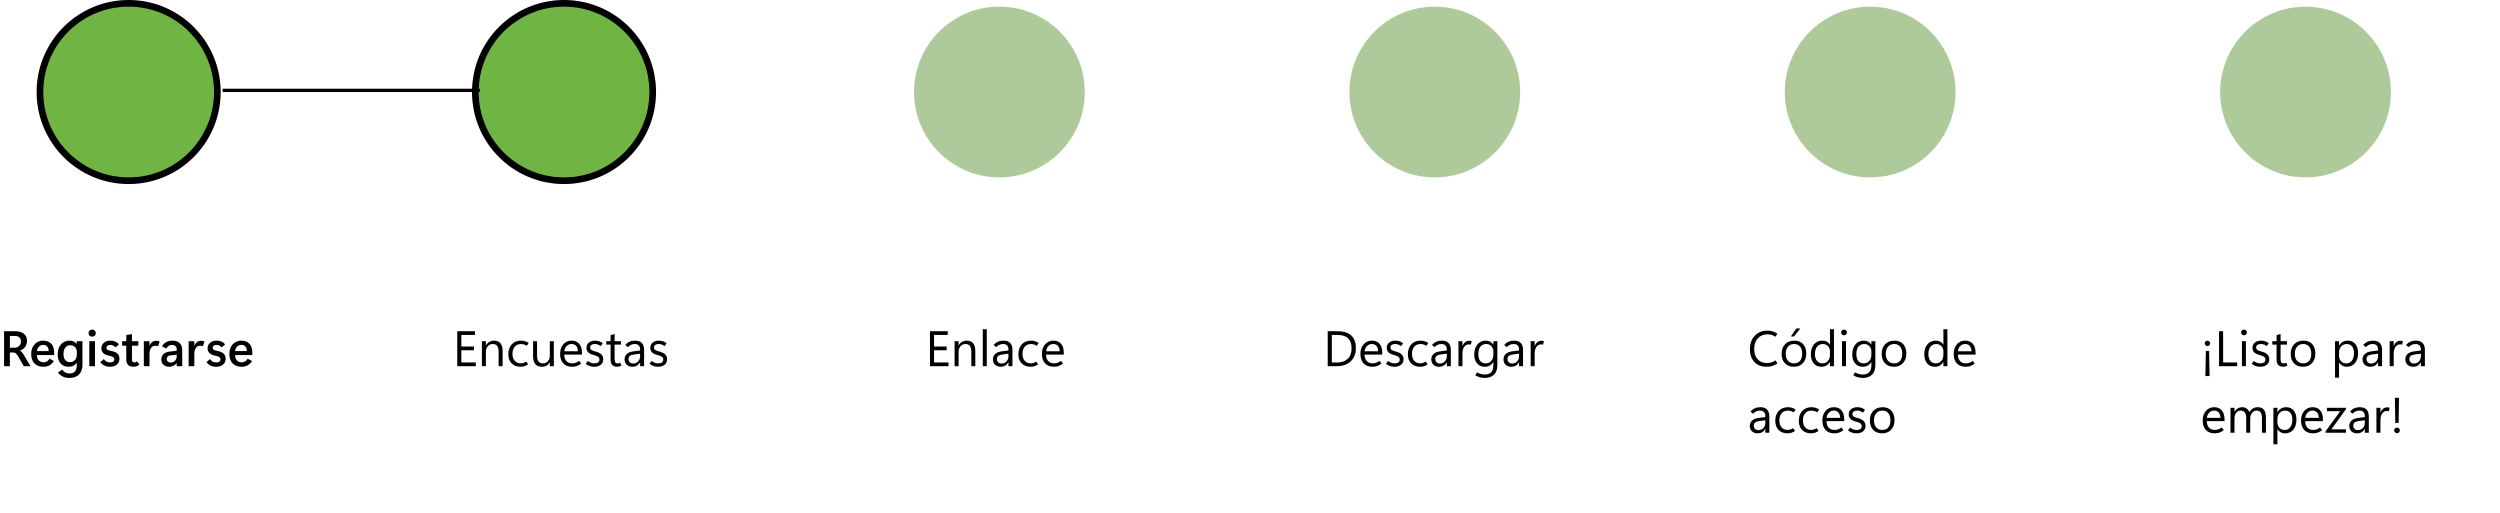 <svg width="751" height="154" viewBox="0 0 751 154" fill="none" xmlns="http://www.w3.org/2000/svg">
<circle cx="38.645" cy="27.645" r="26.645" fill="#70B443" stroke="black" stroke-width="2"/>
<circle cx="169.433" cy="27.645" r="26.645" fill="#70B443" stroke="black" stroke-width="2"/>
<circle cx="300.221" cy="27.645" r="25.645" fill="#AECA9B"/>
<circle cx="431.009" cy="27.645" r="25.645" fill="#AECA9B"/>
<circle cx="561.797" cy="27.645" r="25.645" fill="#AECA9B"/>
<circle cx="692.585" cy="27.645" r="25.645" fill="#AECA9B"/>
<path d="M9.155 110H7.156L5.464 107.085C5.161 106.567 4.902 106.238 4.688 106.096C4.478 105.955 4.221 105.884 3.918 105.884H2.966V110H1.223V99.497H4.6C5.698 99.497 6.558 99.753 7.178 100.266C7.803 100.774 8.115 101.489 8.115 102.412C8.115 103.086 7.925 103.687 7.544 104.214C7.163 104.736 6.643 105.105 5.984 105.32V105.349C6.213 105.471 6.418 105.637 6.599 105.847C6.78 106.052 6.98 106.34 7.2 106.711L9.155 110ZM2.966 100.918V104.456H4.343C4.924 104.456 5.393 104.282 5.75 103.936C6.106 103.589 6.284 103.135 6.284 102.573C6.284 102.061 6.125 101.658 5.808 101.365C5.491 101.067 5.024 100.918 4.409 100.918H2.966ZM16.267 106.667H11.089C11.104 107.39 11.299 107.935 11.675 108.301C12.056 108.662 12.522 108.843 13.074 108.843C13.464 108.843 13.811 108.752 14.114 108.572C14.416 108.386 14.673 108.113 14.883 107.751L16.194 108.462C15.852 109.009 15.415 109.431 14.883 109.729C14.355 110.027 13.733 110.176 13.015 110.176C11.912 110.176 11.028 109.844 10.364 109.18C9.7 108.516 9.368 107.561 9.368 106.316C9.368 105.129 9.707 104.167 10.386 103.43C11.069 102.693 11.924 102.324 12.949 102.324C14.004 102.324 14.819 102.639 15.396 103.269C15.977 103.899 16.267 104.812 16.267 106.008V106.667ZM14.619 105.452C14.619 104.866 14.473 104.412 14.18 104.089C13.887 103.767 13.486 103.606 12.979 103.606C12.446 103.606 12.014 103.784 11.682 104.141C11.35 104.492 11.15 104.929 11.082 105.452H14.619ZM24.77 109.568C24.77 110.833 24.426 111.809 23.738 112.498C23.054 113.186 22.105 113.53 20.889 113.53C20.112 113.53 19.436 113.391 18.86 113.113C18.284 112.839 17.8 112.446 17.41 111.934L18.648 111.011C18.931 111.406 19.25 111.702 19.607 111.897C19.968 112.092 20.403 112.19 20.911 112.19C21.589 112.19 22.117 111.995 22.493 111.604C22.873 111.213 23.064 110.632 23.064 109.861V108.997H23.035C22.761 109.382 22.427 109.675 22.031 109.875C21.641 110.076 21.155 110.176 20.574 110.176C19.597 110.176 18.814 109.849 18.223 109.194C17.632 108.535 17.336 107.617 17.336 106.44C17.336 105.151 17.673 104.143 18.347 103.416C19.026 102.688 19.875 102.324 20.896 102.324C21.34 102.324 21.75 102.407 22.127 102.573C22.502 102.739 22.805 102.979 23.035 103.291H23.064V102.5H24.77V109.568ZM23.079 106.514V105.642C23.079 105.105 22.898 104.648 22.537 104.272C22.175 103.896 21.709 103.708 21.138 103.708C20.503 103.708 20 103.938 19.629 104.397C19.258 104.856 19.072 105.51 19.072 106.36C19.072 107.117 19.243 107.712 19.585 108.147C19.932 108.577 20.41 108.792 21.02 108.792C21.631 108.792 22.127 108.582 22.507 108.162C22.888 107.742 23.079 107.192 23.079 106.514ZM27.686 101.13C27.363 101.13 27.1 101.028 26.895 100.823C26.694 100.613 26.594 100.361 26.594 100.068C26.594 99.77 26.694 99.519 26.895 99.314C27.1 99.109 27.363 99.006 27.686 99.006C28.013 99.006 28.276 99.109 28.477 99.314C28.682 99.519 28.784 99.77 28.784 100.068C28.784 100.371 28.682 100.625 28.477 100.83C28.276 101.03 28.013 101.13 27.686 101.13ZM28.535 110H26.829V102.5H28.535V110ZM30.139 108.762L31.194 107.876C31.457 108.242 31.743 108.501 32.051 108.652C32.358 108.804 32.705 108.879 33.091 108.879C33.467 108.879 33.77 108.796 33.999 108.63C34.228 108.464 34.343 108.225 34.343 107.913C34.343 107.678 34.238 107.476 34.028 107.305C33.823 107.134 33.496 107.007 33.047 106.924C32.08 106.743 31.406 106.462 31.025 106.082C30.649 105.701 30.461 105.227 30.461 104.661C30.461 103.958 30.713 103.394 31.216 102.969C31.719 102.539 32.358 102.324 33.135 102.324C33.677 102.324 34.175 102.419 34.629 102.61C35.088 102.8 35.452 103.093 35.72 103.489L34.68 104.346C34.47 104.097 34.241 103.914 33.992 103.796C33.743 103.674 33.45 103.613 33.113 103.613C32.761 103.613 32.483 103.689 32.278 103.84C32.078 103.992 31.977 104.204 31.977 104.478C31.977 104.722 32.073 104.915 32.263 105.056C32.459 105.198 32.83 105.32 33.377 105.422C34.216 105.569 34.844 105.833 35.259 106.213C35.674 106.594 35.881 107.112 35.881 107.766C35.881 108.518 35.61 109.109 35.068 109.539C34.531 109.963 33.867 110.176 33.076 110.176C32.402 110.176 31.816 110.051 31.318 109.802C30.82 109.553 30.427 109.207 30.139 108.762ZM41.887 109.495C41.663 109.709 41.401 109.875 41.103 109.993C40.806 110.11 40.471 110.168 40.1 110.168C39.387 110.168 38.848 109.99 38.481 109.634C38.12 109.272 37.94 108.745 37.94 108.052V103.833H36.68V102.5H37.94V100.662L39.639 100.361V102.5H41.55V103.833H39.639V107.993C39.639 108.291 39.697 108.511 39.815 108.652C39.937 108.794 40.12 108.865 40.364 108.865C40.491 108.865 40.615 108.84 40.737 108.792C40.859 108.743 40.989 108.647 41.126 108.506L41.887 109.495ZM47.483 104.031C47.346 103.977 47.205 103.936 47.058 103.906C46.916 103.872 46.765 103.855 46.604 103.855C46.101 103.855 45.693 104.08 45.381 104.529C45.068 104.978 44.912 105.564 44.912 106.287V110H43.206V102.5H44.912V103.855H44.941C45.117 103.376 45.376 103.01 45.718 102.756C46.06 102.498 46.455 102.368 46.904 102.368C47.095 102.368 47.27 102.383 47.432 102.412C47.593 102.441 47.766 102.498 47.952 102.581L47.483 104.031ZM54.734 110H53.086V109.07H53.057C52.793 109.431 52.471 109.707 52.09 109.897C51.709 110.083 51.284 110.176 50.815 110.176C50.122 110.176 49.553 109.978 49.109 109.583C48.669 109.187 48.45 108.669 48.45 108.03C48.45 107.341 48.669 106.79 49.109 106.375C49.553 105.955 50.188 105.698 51.013 105.605L53.093 105.371V105.012C53.093 104.548 52.964 104.202 52.705 103.972C52.446 103.738 52.107 103.621 51.687 103.621C51.272 103.621 50.923 103.713 50.64 103.899C50.356 104.084 50.122 104.351 49.937 104.697L48.662 104.045C48.916 103.542 49.316 103.13 49.863 102.808C50.41 102.485 51.06 102.324 51.812 102.324C52.759 102.324 53.481 102.573 53.98 103.071C54.482 103.564 54.734 104.282 54.734 105.225V110ZM53.093 106.953V106.543L51.284 106.741C50.869 106.785 50.566 106.899 50.376 107.085C50.185 107.271 50.09 107.52 50.09 107.832C50.09 108.149 50.198 108.408 50.413 108.608C50.632 108.804 50.916 108.901 51.262 108.901C51.809 108.901 52.251 108.718 52.588 108.352C52.925 107.981 53.093 107.515 53.093 106.953ZM60.945 104.031C60.808 103.977 60.666 103.936 60.52 103.906C60.378 103.872 60.227 103.855 60.066 103.855C59.563 103.855 59.155 104.08 58.843 104.529C58.53 104.978 58.374 105.564 58.374 106.287V110H56.667V102.5H58.374V103.855H58.403C58.579 103.376 58.838 103.01 59.18 102.756C59.522 102.498 59.917 102.368 60.366 102.368C60.557 102.368 60.732 102.383 60.894 102.412C61.055 102.441 61.228 102.498 61.414 102.581L60.945 104.031ZM62.044 108.762L63.098 107.876C63.362 108.242 63.648 108.501 63.955 108.652C64.263 108.804 64.609 108.879 64.995 108.879C65.371 108.879 65.674 108.796 65.903 108.63C66.133 108.464 66.248 108.225 66.248 107.913C66.248 107.678 66.143 107.476 65.933 107.305C65.728 107.134 65.4 107.007 64.951 106.924C63.984 106.743 63.31 106.462 62.93 106.082C62.554 105.701 62.366 105.227 62.366 104.661C62.366 103.958 62.617 103.394 63.12 102.969C63.623 102.539 64.263 102.324 65.039 102.324C65.581 102.324 66.079 102.419 66.533 102.61C66.992 102.8 67.356 103.093 67.624 103.489L66.585 104.346C66.374 104.097 66.145 103.914 65.896 103.796C65.647 103.674 65.354 103.613 65.017 103.613C64.665 103.613 64.387 103.689 64.182 103.84C63.982 103.992 63.882 104.204 63.882 104.478C63.882 104.722 63.977 104.915 64.168 105.056C64.363 105.198 64.734 105.32 65.281 105.422C66.121 105.569 66.748 105.833 67.163 106.213C67.578 106.594 67.786 107.112 67.786 107.766C67.786 108.518 67.515 109.109 66.973 109.539C66.436 109.963 65.772 110.176 64.981 110.176C64.307 110.176 63.721 110.051 63.223 109.802C62.725 109.553 62.331 109.207 62.044 108.762ZM75.798 106.667H70.62C70.635 107.39 70.83 107.935 71.206 108.301C71.587 108.662 72.053 108.843 72.605 108.843C72.996 108.843 73.342 108.752 73.645 108.572C73.948 108.386 74.204 108.113 74.414 107.751L75.725 108.462C75.383 109.009 74.946 109.431 74.414 109.729C73.887 110.027 73.264 110.176 72.546 110.176C71.443 110.176 70.559 109.844 69.895 109.18C69.231 108.516 68.899 107.561 68.899 106.316C68.899 105.129 69.238 104.167 69.917 103.43C70.601 102.693 71.455 102.324 72.481 102.324C73.535 102.324 74.351 102.639 74.927 103.269C75.508 103.899 75.798 104.812 75.798 106.008V106.667ZM74.15 105.452C74.15 104.866 74.004 104.412 73.711 104.089C73.418 103.767 73.018 103.606 72.51 103.606C71.978 103.606 71.545 103.784 71.213 104.141C70.881 104.492 70.681 104.929 70.613 105.452H74.15Z" fill="black"/>
<path d="M142.929 110H137.362V99.497H142.694V100.61H138.593V104.104H142.387V105.21H138.593V108.887H142.929V110ZM150.985 110H149.784V105.693C149.784 104.907 149.64 104.319 149.352 103.928C149.064 103.538 148.629 103.342 148.048 103.342C147.443 103.342 146.942 103.567 146.547 104.016C146.156 104.465 145.961 105.034 145.961 105.723V110H144.76V102.5H145.961V103.716H145.99C146.273 103.252 146.62 102.905 147.03 102.676C147.44 102.441 147.914 102.324 148.451 102.324C149.271 102.324 149.899 102.59 150.333 103.123C150.768 103.65 150.985 104.414 150.985 105.415V110ZM158.646 109.436C158.305 109.69 157.948 109.878 157.577 110C157.206 110.117 156.803 110.176 156.369 110.176C155.285 110.176 154.403 109.846 153.725 109.187C153.051 108.523 152.714 107.593 152.714 106.396C152.714 105.176 153.056 104.192 153.739 103.445C154.423 102.698 155.355 102.324 156.537 102.324C156.957 102.324 157.353 102.383 157.724 102.5C158.1 102.612 158.463 102.793 158.815 103.042L158.244 103.884C157.96 103.694 157.68 103.557 157.401 103.474C157.123 103.391 156.82 103.35 156.493 103.35C155.683 103.35 155.055 103.623 154.611 104.17C154.167 104.717 153.944 105.417 153.944 106.272C153.944 107.195 154.176 107.905 154.64 108.403C155.104 108.901 155.709 109.15 156.457 109.15C156.71 109.15 156.974 109.109 157.248 109.026C157.521 108.938 157.787 108.799 158.046 108.608L158.646 109.436ZM166.366 110H165.165V108.835H165.136C164.887 109.275 164.567 109.609 164.176 109.839C163.791 110.063 163.339 110.176 162.821 110.176C161.933 110.176 161.264 109.912 160.814 109.385C160.365 108.853 160.141 108.057 160.141 106.997V102.5H161.334V106.821C161.334 107.607 161.483 108.193 161.781 108.579C162.079 108.965 162.531 109.158 163.136 109.158C163.732 109.158 164.218 108.94 164.594 108.506C164.975 108.071 165.165 107.507 165.165 106.814V102.5H166.366V110ZM174.818 106.514H169.494C169.513 107.373 169.738 108.027 170.167 108.477C170.597 108.926 171.183 109.15 171.925 109.15C172.282 109.15 172.631 109.092 172.973 108.975C173.314 108.853 173.642 108.665 173.954 108.411L174.591 109.202C174.191 109.524 173.769 109.768 173.324 109.934C172.885 110.095 172.387 110.176 171.83 110.176C170.722 110.176 169.85 109.841 169.215 109.172C168.581 108.499 168.261 107.551 168.256 106.331C168.251 105.139 168.571 104.175 169.215 103.438C169.86 102.695 170.692 102.324 171.713 102.324C172.694 102.324 173.456 102.642 173.998 103.276C174.545 103.911 174.818 104.79 174.818 105.913V106.514ZM173.588 105.525C173.583 104.841 173.412 104.307 173.075 103.921C172.738 103.535 172.277 103.342 171.691 103.342C171.115 103.342 170.629 103.542 170.233 103.943C169.838 104.338 169.596 104.866 169.508 105.525H173.588ZM175.946 109.275L176.598 108.44C176.896 108.679 177.199 108.86 177.506 108.982C177.819 109.099 178.163 109.158 178.539 109.158C179.032 109.158 179.411 109.062 179.674 108.872C179.943 108.677 180.077 108.389 180.077 108.008C180.077 107.705 179.958 107.449 179.718 107.239C179.484 107.024 179.115 106.853 178.612 106.726C177.675 106.492 177.033 106.194 176.686 105.833C176.339 105.466 176.166 105.02 176.166 104.492C176.166 103.862 176.4 103.345 176.869 102.939C177.338 102.529 177.975 102.324 178.781 102.324C179.206 102.324 179.606 102.388 179.982 102.515C180.363 102.637 180.727 102.842 181.073 103.13L180.458 103.965C180.15 103.735 179.862 103.574 179.594 103.481C179.33 103.389 179.049 103.342 178.751 103.342C178.288 103.342 177.926 103.433 177.667 103.613C177.414 103.789 177.287 104.045 177.287 104.382C177.287 104.714 177.414 104.966 177.667 105.137C177.921 105.303 178.341 105.461 178.927 105.613C179.699 105.813 180.272 106.099 180.648 106.47C181.029 106.836 181.22 107.319 181.22 107.92C181.22 108.618 180.973 109.17 180.48 109.575C179.987 109.976 179.328 110.176 178.502 110.176C177.995 110.176 177.526 110.098 177.096 109.941C176.667 109.78 176.283 109.558 175.946 109.275ZM186.669 109.846C186.459 109.954 186.249 110.032 186.039 110.081C185.834 110.134 185.597 110.161 185.329 110.161C184.733 110.161 184.267 109.988 183.93 109.641C183.593 109.294 183.424 108.787 183.424 108.118V103.525H182.135V102.5H183.424V100.676L184.625 100.325V102.5H186.537V103.525H184.625V107.986C184.625 108.401 184.701 108.701 184.853 108.887C185.004 109.072 185.231 109.165 185.534 109.165C185.68 109.165 185.822 109.146 185.958 109.106C186.095 109.067 186.215 109.016 186.317 108.953L186.669 109.846ZM193.488 110H192.287V108.857H192.257C191.999 109.297 191.679 109.626 191.298 109.846C190.922 110.066 190.485 110.176 189.987 110.176C189.274 110.176 188.7 109.973 188.266 109.568C187.836 109.158 187.621 108.621 187.621 107.957C187.621 107.302 187.841 106.77 188.28 106.36C188.72 105.945 189.342 105.679 190.148 105.562L192.287 105.283V105.063C192.287 104.448 192.14 104.009 191.847 103.745C191.559 103.477 191.171 103.342 190.683 103.342C190.277 103.342 189.899 103.42 189.547 103.577C189.201 103.733 188.881 103.97 188.588 104.287L187.826 103.613C188.217 103.179 188.651 102.856 189.13 102.646C189.608 102.432 190.15 102.324 190.756 102.324C191.659 102.324 192.34 102.559 192.799 103.027C193.258 103.491 193.488 104.182 193.488 105.1V110ZM192.287 106.953V106.25L190.434 106.492C189.896 106.565 189.494 106.704 189.225 106.909C188.957 107.109 188.822 107.417 188.822 107.832C188.822 108.271 188.952 108.611 189.21 108.85C189.474 109.084 189.796 109.202 190.177 109.202C190.822 109.202 191.334 108.989 191.715 108.564C192.096 108.14 192.287 107.603 192.287 106.953ZM195.121 109.275L195.773 108.44C196.071 108.679 196.374 108.86 196.681 108.982C196.994 109.099 197.338 109.158 197.714 109.158C198.207 109.158 198.585 109.062 198.849 108.872C199.118 108.677 199.252 108.389 199.252 108.008C199.252 107.705 199.132 107.449 198.893 107.239C198.659 107.024 198.29 106.853 197.787 106.726C196.85 106.492 196.208 106.194 195.861 105.833C195.514 105.466 195.341 105.02 195.341 104.492C195.341 103.862 195.575 103.345 196.044 102.939C196.513 102.529 197.15 102.324 197.956 102.324C198.38 102.324 198.781 102.388 199.157 102.515C199.538 102.637 199.901 102.842 200.248 103.13L199.633 103.965C199.325 103.735 199.037 103.574 198.769 103.481C198.505 103.389 198.224 103.342 197.926 103.342C197.462 103.342 197.101 103.433 196.842 103.613C196.588 103.789 196.461 104.045 196.461 104.382C196.461 104.714 196.588 104.966 196.842 105.137C197.096 105.303 197.516 105.461 198.102 105.613C198.874 105.813 199.447 106.099 199.823 106.47C200.204 106.836 200.395 107.319 200.395 107.92C200.395 108.618 200.148 109.17 199.655 109.575C199.162 109.976 198.502 110.176 197.677 110.176C197.169 110.176 196.701 110.098 196.271 109.941C195.841 109.78 195.458 109.558 195.121 109.275Z" fill="black"/>
<path d="M284.929 110H279.362V99.497H284.694V100.61H280.593V104.104H284.387V105.21H280.593V108.887H284.929V110ZM292.985 110H291.784V105.693C291.784 104.907 291.64 104.319 291.352 103.928C291.064 103.538 290.629 103.342 290.048 103.342C289.443 103.342 288.942 103.567 288.547 104.016C288.156 104.465 287.961 105.034 287.961 105.723V110H286.76V102.5H287.961V103.716H287.99C288.273 103.252 288.62 102.905 289.03 102.676C289.44 102.441 289.914 102.324 290.451 102.324C291.271 102.324 291.899 102.59 292.333 103.123C292.768 103.65 292.985 104.414 292.985 105.415V110ZM295.227 110V98.897H296.428V110H295.227ZM304.14 110H302.939V108.857H302.91C302.651 109.297 302.331 109.626 301.95 109.846C301.574 110.066 301.137 110.176 300.639 110.176C299.926 110.176 299.353 109.973 298.918 109.568C298.488 109.158 298.273 108.621 298.273 107.957C298.273 107.302 298.493 106.77 298.933 106.36C299.372 105.945 299.995 105.679 300.8 105.562L302.939 105.283V105.063C302.939 104.448 302.792 104.009 302.5 103.745C302.211 103.477 301.823 103.342 301.335 103.342C300.93 103.342 300.551 103.42 300.2 103.577C299.853 103.733 299.533 103.97 299.24 104.287L298.479 103.613C298.869 103.179 299.304 102.856 299.782 102.646C300.261 102.432 300.803 102.324 301.408 102.324C302.312 102.324 302.993 102.559 303.452 103.027C303.911 103.491 304.14 104.182 304.14 105.1V110ZM302.939 106.953V106.25L301.086 106.492C300.549 106.565 300.146 106.704 299.877 106.909C299.609 107.109 299.475 107.417 299.475 107.832C299.475 108.271 299.604 108.611 299.863 108.85C300.126 109.084 300.449 109.202 300.83 109.202C301.474 109.202 301.987 108.989 302.368 108.564C302.749 108.14 302.939 107.603 302.939 106.953ZM311.853 109.436C311.511 109.69 311.154 109.878 310.783 110C310.412 110.117 310.009 110.176 309.575 110.176C308.491 110.176 307.609 109.846 306.931 109.187C306.257 108.523 305.92 107.593 305.92 106.396C305.92 105.176 306.262 104.192 306.945 103.445C307.629 102.698 308.562 102.324 309.743 102.324C310.163 102.324 310.559 102.383 310.93 102.5C311.306 102.612 311.669 102.793 312.021 103.042L311.45 103.884C311.167 103.694 310.886 103.557 310.607 103.474C310.329 103.391 310.026 103.35 309.699 103.35C308.889 103.35 308.261 103.623 307.817 104.17C307.373 104.717 307.15 105.417 307.15 106.272C307.15 107.195 307.382 107.905 307.846 108.403C308.31 108.901 308.916 109.15 309.663 109.15C309.917 109.15 310.18 109.109 310.454 109.026C310.727 108.938 310.993 108.799 311.252 108.608L311.853 109.436ZM319.558 106.514H314.233C314.252 107.373 314.477 108.027 314.907 108.477C315.336 108.926 315.922 109.15 316.665 109.15C317.021 109.15 317.37 109.092 317.712 108.975C318.054 108.853 318.381 108.665 318.693 108.411L319.331 109.202C318.93 109.524 318.508 109.768 318.063 109.934C317.624 110.095 317.126 110.176 316.569 110.176C315.461 110.176 314.589 109.841 313.955 109.172C313.32 108.499 313 107.551 312.995 106.331C312.99 105.139 313.31 104.175 313.955 103.438C314.599 102.695 315.432 102.324 316.452 102.324C317.434 102.324 318.195 102.642 318.737 103.276C319.284 103.911 319.558 104.79 319.558 105.913V106.514ZM318.327 105.525C318.322 104.841 318.151 104.307 317.814 103.921C317.478 103.535 317.016 103.342 316.43 103.342C315.854 103.342 315.368 103.542 314.973 103.943C314.577 104.338 314.335 104.866 314.248 105.525H318.327Z" fill="black"/>
<path d="M398.847 110V99.497H401.747C403.593 99.497 404.979 99.922 405.907 100.771C406.835 101.621 407.299 102.903 407.299 104.617C407.299 106.248 406.786 107.554 405.761 108.535C404.735 109.512 403.358 110 401.63 110H398.847ZM400.077 100.61V108.887H401.645C403.021 108.887 404.093 108.521 404.86 107.788C405.626 107.056 406.01 106.008 406.01 104.646C406.01 103.289 405.653 102.278 404.94 101.614C404.228 100.945 403.153 100.61 401.718 100.61H400.077ZM415.224 106.514H409.899C409.918 107.373 410.143 108.027 410.573 108.477C411.002 108.926 411.588 109.15 412.331 109.15C412.687 109.15 413.036 109.092 413.378 108.975C413.72 108.853 414.047 108.665 414.359 108.411L414.997 109.202C414.596 109.524 414.174 109.768 413.729 109.934C413.29 110.095 412.792 110.176 412.235 110.176C411.127 110.176 410.255 109.841 409.621 109.172C408.986 108.499 408.666 107.551 408.661 106.331C408.656 105.139 408.976 104.175 409.621 103.438C410.265 102.695 411.098 102.324 412.118 102.324C413.1 102.324 413.861 102.642 414.403 103.276C414.95 103.911 415.224 104.79 415.224 105.913V106.514ZM413.993 105.525C413.988 104.841 413.817 104.307 413.48 103.921C413.144 103.535 412.682 103.342 412.096 103.342C411.52 103.342 411.034 103.542 410.639 103.943C410.243 104.338 410.001 104.866 409.914 105.525H413.993ZM416.352 109.275L417.003 108.44C417.301 108.679 417.604 108.86 417.912 108.982C418.224 109.099 418.568 109.158 418.944 109.158C419.438 109.158 419.816 109.062 420.08 108.872C420.348 108.677 420.482 108.389 420.482 108.008C420.482 107.705 420.363 107.449 420.124 107.239C419.889 107.024 419.521 106.853 419.018 106.726C418.08 106.492 417.438 106.194 417.091 105.833C416.745 105.466 416.571 105.02 416.571 104.492C416.571 103.862 416.806 103.345 417.274 102.939C417.743 102.529 418.38 102.324 419.186 102.324C419.611 102.324 420.011 102.388 420.387 102.515C420.768 102.637 421.132 102.842 421.479 103.13L420.863 103.965C420.556 103.735 420.268 103.574 419.999 103.481C419.735 103.389 419.455 103.342 419.157 103.342C418.693 103.342 418.332 103.433 418.073 103.613C417.819 103.789 417.692 104.045 417.692 104.382C417.692 104.714 417.819 104.966 418.073 105.137C418.327 105.303 418.747 105.461 419.333 105.613C420.104 105.813 420.678 106.099 421.054 106.47C421.435 106.836 421.625 107.319 421.625 107.92C421.625 108.618 421.378 109.17 420.885 109.575C420.392 109.976 419.733 110.176 418.908 110.176C418.4 110.176 417.931 110.098 417.501 109.941C417.072 109.78 416.688 109.558 416.352 109.275ZM428.861 109.436C428.52 109.69 428.163 109.878 427.792 110C427.421 110.117 427.018 110.176 426.583 110.176C425.5 110.176 424.618 109.846 423.939 109.187C423.266 108.523 422.929 107.593 422.929 106.396C422.929 105.176 423.271 104.192 423.954 103.445C424.638 102.698 425.57 102.324 426.752 102.324C427.172 102.324 427.567 102.383 427.938 102.5C428.314 102.612 428.678 102.793 429.03 103.042L428.458 103.884C428.175 103.694 427.895 103.557 427.616 103.474C427.338 103.391 427.035 103.35 426.708 103.35C425.897 103.35 425.27 103.623 424.826 104.17C424.381 104.717 424.159 105.417 424.159 106.272C424.159 107.195 424.391 107.905 424.855 108.403C425.319 108.901 425.924 109.15 426.671 109.15C426.925 109.15 427.189 109.109 427.462 109.026C427.736 108.938 428.002 108.799 428.261 108.608L428.861 109.436ZM435.827 110H434.625V108.857H434.596C434.337 109.297 434.018 109.626 433.637 109.846C433.261 110.066 432.824 110.176 432.326 110.176C431.613 110.176 431.039 109.973 430.604 109.568C430.175 109.158 429.96 108.621 429.96 107.957C429.96 107.302 430.18 106.77 430.619 106.36C431.059 105.945 431.681 105.679 432.487 105.562L434.625 105.283V105.063C434.625 104.448 434.479 104.009 434.186 103.745C433.898 103.477 433.51 103.342 433.021 103.342C432.616 103.342 432.238 103.42 431.886 103.577C431.54 103.733 431.22 103.97 430.927 104.287L430.165 103.613C430.556 103.179 430.99 102.856 431.469 102.646C431.947 102.432 432.489 102.324 433.095 102.324C433.998 102.324 434.679 102.559 435.138 103.027C435.597 103.491 435.827 104.182 435.827 105.1V110ZM434.625 106.953V106.25L432.772 106.492C432.235 106.565 431.833 106.704 431.564 106.909C431.295 107.109 431.161 107.417 431.161 107.832C431.161 108.271 431.291 108.611 431.549 108.85C431.813 109.084 432.135 109.202 432.516 109.202C433.161 109.202 433.673 108.989 434.054 108.564C434.435 108.14 434.625 107.603 434.625 106.953ZM441.847 103.54C441.75 103.511 441.657 103.489 441.569 103.474C441.486 103.455 441.383 103.445 441.261 103.445C440.666 103.445 440.192 103.704 439.84 104.221C439.494 104.739 439.32 105.391 439.32 106.177V110H438.119V102.5H439.32V103.965H439.35C439.521 103.447 439.782 103.052 440.133 102.778C440.485 102.505 440.888 102.368 441.342 102.368C441.503 102.368 441.64 102.378 441.752 102.397C441.869 102.412 441.981 102.441 442.089 102.485L441.847 103.54ZM449.801 109.619C449.801 110.923 449.469 111.899 448.805 112.549C448.141 113.203 447.233 113.53 446.081 113.53C445.534 113.53 445.026 113.467 444.557 113.34C444.088 113.213 443.627 113.013 443.173 112.739L443.7 111.853C444.076 112.078 444.455 112.241 444.835 112.344C445.216 112.451 445.629 112.505 446.073 112.505C446.859 112.505 447.477 112.28 447.926 111.831C448.375 111.387 448.6 110.708 448.6 109.795V108.762H448.571C448.288 109.231 447.934 109.585 447.509 109.824C447.089 110.059 446.586 110.176 446 110.176C445.053 110.176 444.293 109.844 443.722 109.18C443.151 108.511 442.865 107.61 442.865 106.477C442.865 105.242 443.18 104.241 443.81 103.474C444.445 102.708 445.28 102.324 446.315 102.324C446.823 102.324 447.265 102.424 447.641 102.625C448.017 102.825 448.327 103.12 448.571 103.511H448.6V102.5H449.801V109.619ZM448.6 106.609V105.503C448.6 104.907 448.397 104.399 447.992 103.979C447.587 103.555 447.079 103.342 446.469 103.342C445.736 103.342 445.158 103.596 444.733 104.104C444.308 104.612 444.096 105.378 444.096 106.404C444.096 107.288 444.291 107.969 444.682 108.447C445.077 108.921 445.617 109.158 446.3 109.158C446.989 109.158 447.543 108.918 447.963 108.44C448.388 107.961 448.6 107.351 448.6 106.609ZM457.521 110H456.32V108.857H456.291C456.032 109.297 455.712 109.626 455.331 109.846C454.955 110.066 454.518 110.176 454.02 110.176C453.307 110.176 452.733 109.973 452.299 109.568C451.869 109.158 451.654 108.621 451.654 107.957C451.654 107.302 451.874 106.77 452.313 106.36C452.753 105.945 453.375 105.679 454.181 105.562L456.32 105.283V105.063C456.32 104.448 456.173 104.009 455.88 103.745C455.592 103.477 455.204 103.342 454.716 103.342C454.311 103.342 453.932 103.42 453.581 103.577C453.234 103.733 452.914 103.97 452.621 104.287L451.859 103.613C452.25 103.179 452.685 102.856 453.163 102.646C453.642 102.432 454.184 102.324 454.789 102.324C455.692 102.324 456.374 102.559 456.833 103.027C457.292 103.491 457.521 104.182 457.521 105.1V110ZM456.32 106.953V106.25L454.467 106.492C453.93 106.565 453.527 106.704 453.258 106.909C452.99 107.109 452.855 107.417 452.855 107.832C452.855 108.271 452.985 108.611 453.244 108.85C453.507 109.084 453.83 109.202 454.21 109.202C454.855 109.202 455.368 108.989 455.749 108.564C456.129 108.14 456.32 107.603 456.32 106.953ZM463.542 103.54C463.444 103.511 463.351 103.489 463.263 103.474C463.18 103.455 463.078 103.445 462.956 103.445C462.36 103.445 461.886 103.704 461.535 104.221C461.188 104.739 461.015 105.391 461.015 106.177V110H459.813V102.5H461.015V103.965H461.044C461.215 103.447 461.476 103.052 461.828 102.778C462.179 102.505 462.582 102.368 463.036 102.368C463.197 102.368 463.334 102.378 463.446 102.397C463.563 102.412 463.676 102.441 463.783 102.485L463.542 103.54Z" fill="black"/>
<path d="M533.958 109.158C533.479 109.485 532.979 109.736 532.456 109.912C531.938 110.088 531.353 110.176 530.698 110.176C529.126 110.176 527.896 109.695 527.007 108.733C526.118 107.771 525.674 106.509 525.674 104.946C525.674 103.237 526.162 101.873 527.139 100.852C528.115 99.832 529.387 99.321 530.955 99.321C531.526 99.321 532.051 99.399 532.529 99.556C533.013 99.707 533.474 99.936 533.914 100.244L533.35 101.16C532.979 100.916 532.6 100.735 532.214 100.618C531.833 100.5 531.409 100.442 530.94 100.442C529.734 100.442 528.77 100.84 528.047 101.636C527.324 102.432 526.963 103.511 526.963 104.873C526.963 106.152 527.31 107.17 528.003 107.927C528.701 108.684 529.622 109.062 530.764 109.062C531.248 109.062 531.702 108.994 532.126 108.857C532.551 108.721 532.964 108.518 533.364 108.25L533.958 109.158ZM538.857 110.176C537.739 110.176 536.848 109.827 536.184 109.128C535.525 108.425 535.195 107.495 535.195 106.338C535.195 105.093 535.542 104.114 536.235 103.401C536.929 102.688 537.859 102.329 539.026 102.324C540.144 102.319 541.018 102.666 541.648 103.364C542.283 104.062 542.6 105.015 542.6 106.221C542.6 107.407 542.261 108.364 541.582 109.092C540.908 109.814 540 110.176 538.857 110.176ZM538.945 109.158C539.717 109.158 540.312 108.906 540.732 108.403C541.157 107.896 541.37 107.183 541.37 106.265C541.37 105.337 541.157 104.619 540.732 104.111C540.308 103.599 539.712 103.342 538.945 103.342C538.174 103.342 537.561 103.608 537.107 104.141C536.653 104.668 536.426 105.386 536.426 106.294C536.426 107.188 536.655 107.888 537.114 108.396C537.573 108.904 538.184 109.158 538.945 109.158ZM538.901 101.079H537.971L539.604 98.677H540.82L538.901 101.079ZM549.69 108.755C549.412 109.229 549.058 109.585 548.628 109.824C548.203 110.059 547.703 110.176 547.126 110.176C546.165 110.176 545.4 109.841 544.834 109.172C544.268 108.499 543.984 107.583 543.984 106.426C543.984 105.181 544.299 104.187 544.929 103.445C545.559 102.698 546.394 102.324 547.434 102.324C547.952 102.324 548.398 102.424 548.774 102.625C549.15 102.825 549.456 103.12 549.69 103.511H549.719V98.897H550.92V110H549.719V108.755H549.69ZM545.215 106.367C545.215 107.227 545.415 107.908 545.815 108.411C546.221 108.909 546.763 109.158 547.441 109.158C548.125 109.158 548.674 108.918 549.089 108.44C549.509 107.957 549.719 107.346 549.719 106.609V105.503C549.719 104.897 549.517 104.387 549.111 103.972C548.706 103.552 548.196 103.342 547.581 103.342C546.848 103.342 546.27 103.608 545.845 104.141C545.425 104.673 545.215 105.415 545.215 106.367ZM553.953 100.72C553.704 100.72 553.496 100.64 553.33 100.479C553.169 100.312 553.088 100.11 553.088 99.871C553.088 99.631 553.169 99.429 553.33 99.263C553.496 99.097 553.704 99.014 553.953 99.014C554.197 99.014 554.402 99.097 554.568 99.263C554.734 99.429 554.817 99.631 554.817 99.871C554.817 100.11 554.734 100.312 554.568 100.479C554.402 100.64 554.197 100.72 553.953 100.72ZM554.539 110H553.337V102.5H554.539V110ZM563.357 109.619C563.357 110.923 563.025 111.899 562.361 112.549C561.697 113.203 560.789 113.53 559.636 113.53C559.089 113.53 558.582 113.467 558.113 113.34C557.644 113.213 557.183 113.013 556.729 112.739L557.256 111.853C557.632 112.078 558.01 112.241 558.391 112.344C558.772 112.451 559.185 112.505 559.629 112.505C560.415 112.505 561.033 112.28 561.482 111.831C561.931 111.387 562.156 110.708 562.156 109.795V108.762H562.126C561.843 109.231 561.489 109.585 561.064 109.824C560.645 110.059 560.142 110.176 559.556 110.176C558.608 110.176 557.849 109.844 557.278 109.18C556.707 108.511 556.421 107.61 556.421 106.477C556.421 105.242 556.736 104.241 557.366 103.474C558 102.708 558.835 102.324 559.871 102.324C560.378 102.324 560.82 102.424 561.196 102.625C561.572 102.825 561.882 103.12 562.126 103.511H562.156V102.5H563.357V109.619ZM562.156 106.609V105.503C562.156 104.907 561.953 104.399 561.548 103.979C561.143 103.555 560.635 103.342 560.024 103.342C559.292 103.342 558.713 103.596 558.289 104.104C557.864 104.612 557.651 105.378 557.651 106.404C557.651 107.288 557.847 107.969 558.237 108.447C558.633 108.921 559.172 109.158 559.856 109.158C560.544 109.158 561.099 108.918 561.519 108.44C561.943 107.961 562.156 107.351 562.156 106.609ZM568.916 110.176C567.798 110.176 566.907 109.827 566.243 109.128C565.583 108.425 565.254 107.495 565.254 106.338C565.254 105.093 565.601 104.114 566.294 103.401C566.987 102.688 567.917 102.329 569.084 102.324C570.203 102.319 571.077 102.666 571.707 103.364C572.341 104.062 572.659 105.015 572.659 106.221C572.659 107.407 572.319 108.364 571.641 109.092C570.967 109.814 570.059 110.176 568.916 110.176ZM569.004 109.158C569.775 109.158 570.371 108.906 570.791 108.403C571.216 107.896 571.428 107.183 571.428 106.265C571.428 105.337 571.216 104.619 570.791 104.111C570.366 103.599 569.771 103.342 569.004 103.342C568.232 103.342 567.62 103.608 567.166 104.141C566.711 104.668 566.484 105.386 566.484 106.294C566.484 107.188 566.714 107.888 567.173 108.396C567.632 108.904 568.242 109.158 569.004 109.158ZM583.762 108.755C583.484 109.229 583.13 109.585 582.7 109.824C582.275 110.059 581.775 110.176 581.199 110.176C580.237 110.176 579.473 109.841 578.906 109.172C578.34 108.499 578.057 107.583 578.057 106.426C578.057 105.181 578.372 104.187 579.001 103.445C579.631 102.698 580.466 102.324 581.506 102.324C582.024 102.324 582.471 102.424 582.847 102.625C583.223 102.825 583.528 103.12 583.762 103.511H583.792V98.897H584.993V110H583.792V108.755H583.762ZM579.287 106.367C579.287 107.227 579.487 107.908 579.888 108.411C580.293 108.909 580.835 109.158 581.514 109.158C582.197 109.158 582.747 108.918 583.162 108.44C583.582 107.957 583.792 107.346 583.792 106.609V105.503C583.792 104.897 583.589 104.387 583.184 103.972C582.778 103.552 582.268 103.342 581.653 103.342C580.92 103.342 580.342 103.608 579.917 104.141C579.497 104.673 579.287 105.415 579.287 106.367ZM593.452 106.514H588.127C588.147 107.373 588.372 108.027 588.801 108.477C589.231 108.926 589.817 109.15 590.559 109.15C590.916 109.15 591.265 109.092 591.606 108.975C591.948 108.853 592.275 108.665 592.588 108.411L593.225 109.202C592.825 109.524 592.402 109.768 591.958 109.934C591.519 110.095 591.021 110.176 590.464 110.176C589.355 110.176 588.484 109.841 587.849 109.172C587.214 108.499 586.895 107.551 586.89 106.331C586.885 105.139 587.205 104.175 587.849 103.438C588.494 102.695 589.326 102.324 590.347 102.324C591.328 102.324 592.09 102.642 592.632 103.276C593.179 103.911 593.452 104.79 593.452 105.913V106.514ZM592.222 105.525C592.217 104.841 592.046 104.307 591.709 103.921C591.372 103.535 590.911 103.342 590.325 103.342C589.749 103.342 589.263 103.542 588.867 103.943C588.472 104.338 588.23 104.866 588.142 105.525H592.222ZM531.511 130H530.31V128.857H530.281C530.022 129.297 529.702 129.626 529.321 129.846C528.945 130.066 528.508 130.176 528.01 130.176C527.297 130.176 526.724 129.973 526.289 129.568C525.859 129.158 525.645 128.621 525.645 127.957C525.645 127.302 525.864 126.77 526.304 126.36C526.743 125.945 527.366 125.679 528.171 125.562L530.31 125.283V125.063C530.31 124.448 530.164 124.009 529.871 123.745C529.583 123.477 529.194 123.342 528.706 123.342C528.301 123.342 527.922 123.42 527.571 123.577C527.224 123.733 526.904 123.97 526.611 124.287L525.85 123.613C526.24 123.179 526.675 122.856 527.153 122.646C527.632 122.432 528.174 122.324 528.779 122.324C529.683 122.324 530.364 122.559 530.823 123.027C531.282 123.491 531.511 124.182 531.511 125.1V130ZM530.31 126.953V126.25L528.457 126.492C527.92 126.565 527.517 126.704 527.249 126.909C526.98 127.109 526.846 127.417 526.846 127.832C526.846 128.271 526.975 128.611 527.234 128.85C527.498 129.084 527.82 129.202 528.201 129.202C528.845 129.202 529.358 128.989 529.739 128.564C530.12 128.14 530.31 127.603 530.31 126.953ZM539.224 129.436C538.882 129.69 538.525 129.878 538.154 130C537.783 130.117 537.38 130.176 536.946 130.176C535.862 130.176 534.98 129.846 534.302 129.187C533.628 128.523 533.291 127.593 533.291 126.396C533.291 125.176 533.633 124.192 534.316 123.445C535 122.698 535.933 122.324 537.114 122.324C537.534 122.324 537.93 122.383 538.301 122.5C538.677 122.612 539.041 122.793 539.392 123.042L538.821 123.884C538.538 123.694 538.257 123.557 537.979 123.474C537.7 123.391 537.397 123.35 537.07 123.35C536.26 123.35 535.632 123.623 535.188 124.17C534.744 124.717 534.521 125.417 534.521 126.272C534.521 127.195 534.753 127.905 535.217 128.403C535.681 128.901 536.287 129.15 537.034 129.15C537.288 129.15 537.551 129.109 537.825 129.026C538.098 128.938 538.364 128.799 538.623 128.608L539.224 129.436ZM546.299 129.436C545.957 129.69 545.601 129.878 545.229 130C544.858 130.117 544.456 130.176 544.021 130.176C542.937 130.176 542.056 129.846 541.377 129.187C540.703 128.523 540.366 127.593 540.366 126.396C540.366 125.176 540.708 124.192 541.392 123.445C542.075 122.698 543.008 122.324 544.189 122.324C544.609 122.324 545.005 122.383 545.376 122.5C545.752 122.612 546.116 122.793 546.467 123.042L545.896 123.884C545.613 123.694 545.332 123.557 545.054 123.474C544.775 123.391 544.473 123.35 544.146 123.35C543.335 123.35 542.708 123.623 542.263 124.17C541.819 124.717 541.597 125.417 541.597 126.272C541.597 127.195 541.829 127.905 542.292 128.403C542.756 128.901 543.362 129.15 544.109 129.15C544.363 129.15 544.626 129.109 544.9 129.026C545.173 128.938 545.439 128.799 545.698 128.608L546.299 129.436ZM554.004 126.514H548.679C548.699 127.373 548.923 128.027 549.353 128.477C549.783 128.926 550.369 129.15 551.111 129.15C551.467 129.15 551.816 129.092 552.158 128.975C552.5 128.853 552.827 128.665 553.14 128.411L553.777 129.202C553.376 129.524 552.954 129.768 552.51 129.934C552.07 130.095 551.572 130.176 551.016 130.176C549.907 130.176 549.036 129.841 548.401 129.172C547.766 128.499 547.446 127.551 547.441 126.331C547.437 125.139 547.756 124.175 548.401 123.438C549.045 122.695 549.878 122.324 550.898 122.324C551.88 122.324 552.642 122.642 553.184 123.276C553.73 123.911 554.004 124.79 554.004 125.913V126.514ZM552.773 125.525C552.769 124.841 552.598 124.307 552.261 123.921C551.924 123.535 551.462 123.342 550.876 123.342C550.3 123.342 549.814 123.542 549.419 123.943C549.023 124.338 548.782 124.866 548.694 125.525H552.773ZM555.132 129.275L555.784 128.44C556.082 128.679 556.384 128.86 556.692 128.982C557.004 129.099 557.349 129.158 557.725 129.158C558.218 129.158 558.596 129.062 558.86 128.872C559.128 128.677 559.263 128.389 559.263 128.008C559.263 127.705 559.143 127.449 558.904 127.239C558.669 127.024 558.301 126.853 557.798 126.726C556.86 126.492 556.218 126.194 555.872 125.833C555.525 125.466 555.352 125.02 555.352 124.492C555.352 123.862 555.586 123.345 556.055 122.939C556.523 122.529 557.161 122.324 557.966 122.324C558.391 122.324 558.792 122.388 559.167 122.515C559.548 122.637 559.912 122.842 560.259 123.13L559.644 123.965C559.336 123.735 559.048 123.574 558.779 123.481C558.516 123.389 558.235 123.342 557.937 123.342C557.473 123.342 557.112 123.433 556.853 123.613C556.599 123.789 556.472 124.045 556.472 124.382C556.472 124.714 556.599 124.966 556.853 125.137C557.107 125.303 557.527 125.461 558.113 125.613C558.884 125.813 559.458 126.099 559.834 126.47C560.215 126.836 560.405 127.319 560.405 127.92C560.405 128.618 560.159 129.17 559.666 129.575C559.172 129.976 558.513 130.176 557.688 130.176C557.18 130.176 556.711 130.098 556.282 129.941C555.852 129.78 555.469 129.558 555.132 129.275ZM565.371 130.176C564.253 130.176 563.362 129.827 562.698 129.128C562.039 128.425 561.709 127.495 561.709 126.338C561.709 125.093 562.056 124.114 562.749 123.401C563.442 122.688 564.373 122.329 565.54 122.324C566.658 122.319 567.532 122.666 568.162 123.364C568.796 124.062 569.114 125.015 569.114 126.221C569.114 127.407 568.774 128.364 568.096 129.092C567.422 129.814 566.514 130.176 565.371 130.176ZM565.459 129.158C566.23 129.158 566.826 128.906 567.246 128.403C567.671 127.896 567.883 127.183 567.883 126.265C567.883 125.337 567.671 124.619 567.246 124.111C566.821 123.599 566.226 123.342 565.459 123.342C564.688 123.342 564.075 123.608 563.621 124.141C563.167 124.668 562.939 125.386 562.939 126.294C562.939 127.188 563.169 127.888 563.628 128.396C564.087 128.904 564.697 129.158 565.459 129.158Z" fill="black"/>
<path d="M663.93 103.145C663.93 103.369 663.849 103.56 663.688 103.716C663.527 103.872 663.336 103.95 663.117 103.95C662.892 103.95 662.699 103.872 662.538 103.716C662.382 103.56 662.304 103.369 662.304 103.145C662.304 102.92 662.382 102.729 662.538 102.573C662.699 102.417 662.892 102.339 663.117 102.339C663.336 102.339 663.527 102.417 663.688 102.573C663.849 102.729 663.93 102.92 663.93 103.145ZM663.761 112.974H662.501L662.641 105.43H663.622L663.761 112.974ZM672.045 110H666.596V99.497H667.826V108.887H672.045V110ZM674.088 100.72C673.839 100.72 673.632 100.64 673.466 100.479C673.305 100.312 673.224 100.11 673.224 99.871C673.224 99.631 673.305 99.429 673.466 99.263C673.632 99.097 673.839 99.014 674.088 99.014C674.333 99.014 674.538 99.097 674.704 99.263C674.87 99.429 674.953 99.631 674.953 99.871C674.953 100.11 674.87 100.312 674.704 100.479C674.538 100.64 674.333 100.72 674.088 100.72ZM674.674 110H673.473V102.5H674.674V110ZM676.41 109.275L677.062 108.44C677.36 108.679 677.663 108.86 677.97 108.982C678.283 109.099 678.627 109.158 679.003 109.158C679.496 109.158 679.875 109.062 680.138 108.872C680.407 108.677 680.541 108.389 680.541 108.008C680.541 107.705 680.421 107.449 680.182 107.239C679.948 107.024 679.579 106.853 679.076 106.726C678.139 106.492 677.497 106.194 677.15 105.833C676.803 105.466 676.63 105.02 676.63 104.492C676.63 103.862 676.864 103.345 677.333 102.939C677.802 102.529 678.439 102.324 679.245 102.324C679.669 102.324 680.07 102.388 680.446 102.515C680.827 102.637 681.19 102.842 681.537 103.13L680.922 103.965C680.614 103.735 680.326 103.574 680.058 103.481C679.794 103.389 679.513 103.342 679.215 103.342C678.751 103.342 678.39 103.433 678.131 103.613C677.877 103.789 677.75 104.045 677.75 104.382C677.75 104.714 677.877 104.966 678.131 105.137C678.385 105.303 678.805 105.461 679.391 105.613C680.163 105.813 680.736 106.099 681.112 106.47C681.493 106.836 681.684 107.319 681.684 107.92C681.684 108.618 681.437 109.17 680.944 109.575C680.451 109.976 679.792 110.176 678.966 110.176C678.458 110.176 677.99 110.098 677.56 109.941C677.13 109.78 676.747 109.558 676.41 109.275ZM687.133 109.846C686.923 109.954 686.713 110.032 686.503 110.081C686.298 110.134 686.061 110.161 685.792 110.161C685.197 110.161 684.73 109.988 684.394 109.641C684.057 109.294 683.888 108.787 683.888 108.118V103.525H682.599V102.5H683.888V100.676L685.089 100.325V102.5H687.001V103.525H685.089V107.986C685.089 108.401 685.165 108.701 685.316 108.887C685.468 109.072 685.695 109.165 685.998 109.165C686.144 109.165 686.286 109.146 686.422 109.106C686.559 109.067 686.679 109.016 686.781 108.953L687.133 109.846ZM691.791 110.176C690.673 110.176 689.782 109.827 689.118 109.128C688.458 108.425 688.129 107.495 688.129 106.338C688.129 105.093 688.476 104.114 689.169 103.401C689.862 102.688 690.792 102.329 691.959 102.324C693.078 102.319 693.952 102.666 694.582 103.364C695.216 104.062 695.534 105.015 695.534 106.221C695.534 107.407 695.194 108.364 694.516 109.092C693.842 109.814 692.934 110.176 691.791 110.176ZM691.879 109.158C692.65 109.158 693.246 108.906 693.666 108.403C694.091 107.896 694.303 107.183 694.303 106.265C694.303 105.337 694.091 104.619 693.666 104.111C693.241 103.599 692.646 103.342 691.879 103.342C691.107 103.342 690.495 103.608 690.041 104.141C689.586 104.668 689.359 105.386 689.359 106.294C689.359 107.188 689.589 107.888 690.048 108.396C690.507 108.904 691.117 109.158 691.879 109.158ZM702.675 108.945H702.646V113.45H701.444V102.5H702.646V103.789H702.675C702.978 103.301 703.344 102.935 703.773 102.69C704.208 102.446 704.706 102.324 705.268 102.324C706.244 102.324 707.003 102.661 707.545 103.335C708.092 104.004 708.366 104.907 708.366 106.045C708.366 107.29 708.061 108.291 707.45 109.048C706.84 109.8 706.005 110.176 704.945 110.176C704.457 110.176 704.022 110.073 703.642 109.868C703.266 109.663 702.943 109.355 702.675 108.945ZM702.646 105.891V106.938C702.646 107.559 702.848 108.083 703.253 108.513C703.664 108.943 704.181 109.158 704.806 109.158C705.534 109.158 706.103 108.882 706.513 108.33C706.928 107.773 707.135 107.007 707.135 106.03C707.135 105.181 706.942 104.521 706.557 104.053C706.171 103.579 705.648 103.342 704.989 103.342C704.286 103.342 703.72 103.584 703.29 104.067C702.86 104.551 702.646 105.159 702.646 105.891ZM715.573 110H714.372V108.857H714.342C714.083 109.297 713.764 109.626 713.383 109.846C713.007 110.066 712.57 110.176 712.072 110.176C711.359 110.176 710.785 109.973 710.351 109.568C709.921 109.158 709.706 108.621 709.706 107.957C709.706 107.302 709.926 106.77 710.365 106.36C710.805 105.945 711.427 105.679 712.233 105.562L714.372 105.283V105.063C714.372 104.448 714.225 104.009 713.932 103.745C713.644 103.477 713.256 103.342 712.768 103.342C712.362 103.342 711.984 103.42 711.632 103.577C711.286 103.733 710.966 103.97 710.673 104.287L709.911 103.613C710.302 103.179 710.736 102.856 711.215 102.646C711.693 102.432 712.235 102.324 712.841 102.324C713.744 102.324 714.425 102.559 714.884 103.027C715.343 103.491 715.573 104.182 715.573 105.1V110ZM714.372 106.953V106.25L712.519 106.492C711.981 106.565 711.579 106.704 711.31 106.909C711.042 107.109 710.907 107.417 710.907 107.832C710.907 108.271 711.037 108.611 711.295 108.85C711.559 109.084 711.881 109.202 712.262 109.202C712.907 109.202 713.419 108.989 713.8 108.564C714.181 108.14 714.372 107.603 714.372 106.953ZM721.593 103.54C721.496 103.511 721.403 103.489 721.315 103.474C721.232 103.455 721.129 103.445 721.007 103.445C720.412 103.445 719.938 103.704 719.586 104.221C719.24 104.739 719.066 105.391 719.066 106.177V110H717.865V102.5H719.066V103.965H719.096C719.267 103.447 719.528 103.052 719.879 102.778C720.231 102.505 720.634 102.368 721.088 102.368C721.249 102.368 721.386 102.378 721.498 102.397C721.615 102.412 721.728 102.441 721.835 102.485L721.593 103.54ZM728.434 110H727.233V108.857H727.204C726.945 109.297 726.625 109.626 726.244 109.846C725.868 110.066 725.431 110.176 724.933 110.176C724.22 110.176 723.646 109.973 723.212 109.568C722.782 109.158 722.567 108.621 722.567 107.957C722.567 107.302 722.787 106.77 723.227 106.36C723.666 105.945 724.289 105.679 725.094 105.562L727.233 105.283V105.063C727.233 104.448 727.086 104.009 726.793 103.745C726.505 103.477 726.117 103.342 725.629 103.342C725.224 103.342 724.845 103.42 724.494 103.577C724.147 103.733 723.827 103.97 723.534 104.287L722.772 103.613C723.163 103.179 723.598 102.856 724.076 102.646C724.555 102.432 725.097 102.324 725.702 102.324C726.605 102.324 727.287 102.559 727.746 103.027C728.205 103.491 728.434 104.182 728.434 105.1V110ZM727.233 106.953V106.25L725.38 106.492C724.843 106.565 724.44 106.704 724.171 106.909C723.903 107.109 723.769 107.417 723.769 107.832C723.769 108.271 723.898 108.611 724.157 108.85C724.42 109.084 724.743 109.202 725.124 109.202C725.768 109.202 726.281 108.989 726.662 108.564C727.042 108.14 727.233 107.603 727.233 106.953ZM668.251 126.514H662.926C662.946 127.373 663.17 128.027 663.6 128.477C664.03 128.926 664.616 129.15 665.358 129.15C665.714 129.15 666.063 129.092 666.405 128.975C666.747 128.853 667.074 128.665 667.387 128.411L668.024 129.202C667.624 129.524 667.201 129.768 666.757 129.934C666.317 130.095 665.819 130.176 665.263 130.176C664.154 130.176 663.283 129.841 662.648 129.172C662.013 128.499 661.693 127.551 661.688 126.331C661.684 125.139 662.003 124.175 662.648 123.438C663.292 122.695 664.125 122.324 665.146 122.324C666.127 122.324 666.889 122.642 667.431 123.276C667.978 123.911 668.251 124.79 668.251 125.913V126.514ZM667.021 125.525C667.016 124.841 666.845 124.307 666.508 123.921C666.171 123.535 665.709 123.342 665.124 123.342C664.547 123.342 664.062 123.542 663.666 123.943C663.271 124.338 663.029 124.866 662.941 125.525H667.021ZM680.688 130H679.486V125.693C679.486 124.863 679.357 124.265 679.098 123.899C678.844 123.528 678.415 123.342 677.809 123.342C677.296 123.342 676.859 123.577 676.498 124.045C676.142 124.509 675.963 125.068 675.963 125.723V130H674.762V125.547C674.762 124.81 674.621 124.258 674.337 123.892C674.054 123.525 673.627 123.342 673.056 123.342C672.528 123.342 672.094 123.562 671.752 124.001C671.41 124.441 671.239 125.015 671.239 125.723V130H670.038V122.5H671.239V123.665H671.269C671.537 123.22 671.864 122.886 672.25 122.661C672.641 122.437 673.09 122.324 673.598 122.324C674.11 122.324 674.555 122.466 674.931 122.749C675.312 123.027 675.573 123.396 675.714 123.855C675.993 123.347 676.339 122.966 676.754 122.712C677.174 122.454 677.66 122.324 678.212 122.324C679.037 122.324 679.655 122.578 680.065 123.086C680.48 123.594 680.688 124.358 680.688 125.378V130ZM684.159 128.945H684.13V133.45H682.929V122.5H684.13V123.789H684.159C684.462 123.301 684.828 122.935 685.258 122.69C685.692 122.446 686.19 122.324 686.752 122.324C687.729 122.324 688.488 122.661 689.03 123.335C689.577 124.004 689.85 124.907 689.85 126.045C689.85 127.29 689.545 128.291 688.935 129.048C688.324 129.8 687.489 130.176 686.43 130.176C685.941 130.176 685.507 130.073 685.126 129.868C684.75 129.663 684.428 129.355 684.159 128.945ZM684.13 125.891V126.938C684.13 127.559 684.333 128.083 684.738 128.513C685.148 128.943 685.666 129.158 686.291 129.158C687.018 129.158 687.587 128.882 687.997 128.33C688.412 127.773 688.62 127.007 688.62 126.03C688.62 125.181 688.427 124.521 688.041 124.053C687.655 123.579 687.133 123.342 686.474 123.342C685.771 123.342 685.204 123.584 684.774 124.067C684.345 124.551 684.13 125.159 684.13 125.891ZM697.797 126.514H692.472C692.492 127.373 692.716 128.027 693.146 128.477C693.576 128.926 694.162 129.15 694.904 129.15C695.26 129.15 695.609 129.092 695.951 128.975C696.293 128.853 696.62 128.665 696.933 128.411L697.57 129.202C697.169 129.524 696.747 129.768 696.303 129.934C695.863 130.095 695.365 130.176 694.809 130.176C693.7 130.176 692.829 129.841 692.194 129.172C691.559 128.499 691.239 127.551 691.234 126.331C691.229 125.139 691.549 124.175 692.194 123.438C692.838 122.695 693.671 122.324 694.691 122.324C695.673 122.324 696.435 122.642 696.977 123.276C697.523 123.911 697.797 124.79 697.797 125.913V126.514ZM696.566 125.525C696.562 124.841 696.391 124.307 696.054 123.921C695.717 123.535 695.255 123.342 694.669 123.342C694.093 123.342 693.607 123.542 693.212 123.943C692.816 124.338 692.575 124.866 692.487 125.525H696.566ZM704.74 122.91L700.331 128.975H704.711V130H698.61V129.553L703.012 123.525H699.013V122.5H704.74V122.91ZM711.588 130H710.387V128.857H710.358C710.099 129.297 709.779 129.626 709.398 129.846C709.022 130.066 708.585 130.176 708.087 130.176C707.375 130.176 706.801 129.973 706.366 129.568C705.937 129.158 705.722 128.621 705.722 127.957C705.722 127.302 705.941 126.77 706.381 126.36C706.82 125.945 707.443 125.679 708.249 125.562L710.387 125.283V125.063C710.387 124.448 710.241 124.009 709.948 123.745C709.66 123.477 709.271 123.342 708.783 123.342C708.378 123.342 708 123.42 707.648 123.577C707.301 123.733 706.981 123.97 706.688 124.287L705.927 123.613C706.317 123.179 706.752 122.856 707.23 122.646C707.709 122.432 708.251 122.324 708.856 122.324C709.76 122.324 710.441 122.559 710.9 123.027C711.359 123.491 711.588 124.182 711.588 125.1V130ZM710.387 126.953V126.25L708.534 126.492C707.997 126.565 707.594 126.704 707.326 126.909C707.057 127.109 706.923 127.417 706.923 127.832C706.923 128.271 707.052 128.611 707.311 128.85C707.575 129.084 707.897 129.202 708.278 129.202C708.922 129.202 709.435 128.989 709.816 128.564C710.197 128.14 710.387 127.603 710.387 126.953ZM717.609 123.54C717.511 123.511 717.418 123.489 717.331 123.474C717.248 123.455 717.145 123.445 717.023 123.445C716.427 123.445 715.954 123.704 715.602 124.221C715.255 124.739 715.082 125.391 715.082 126.177V130H713.881V122.5H715.082V123.965H715.111C715.282 123.447 715.543 123.052 715.895 122.778C716.247 122.505 716.649 122.368 717.104 122.368C717.265 122.368 717.401 122.378 717.514 122.397C717.631 122.412 717.743 122.441 717.851 122.485L717.609 123.54ZM720.67 119.497L720.539 127.041H719.55L719.418 119.497H720.67ZM720.062 130.132C719.823 130.132 719.621 130.051 719.455 129.89C719.293 129.724 719.213 129.526 719.213 129.297C719.213 129.062 719.293 128.865 719.455 128.704C719.621 128.538 719.823 128.455 720.062 128.455C720.302 128.455 720.502 128.538 720.663 128.704C720.829 128.865 720.912 129.062 720.912 129.297C720.912 129.526 720.829 129.724 720.663 129.89C720.502 130.051 720.302 130.132 720.062 130.132Z" fill="black"/>
<line x1="66.855" y1="27.145" x2="144.172" y2="27.145" stroke="black"/>
</svg>
